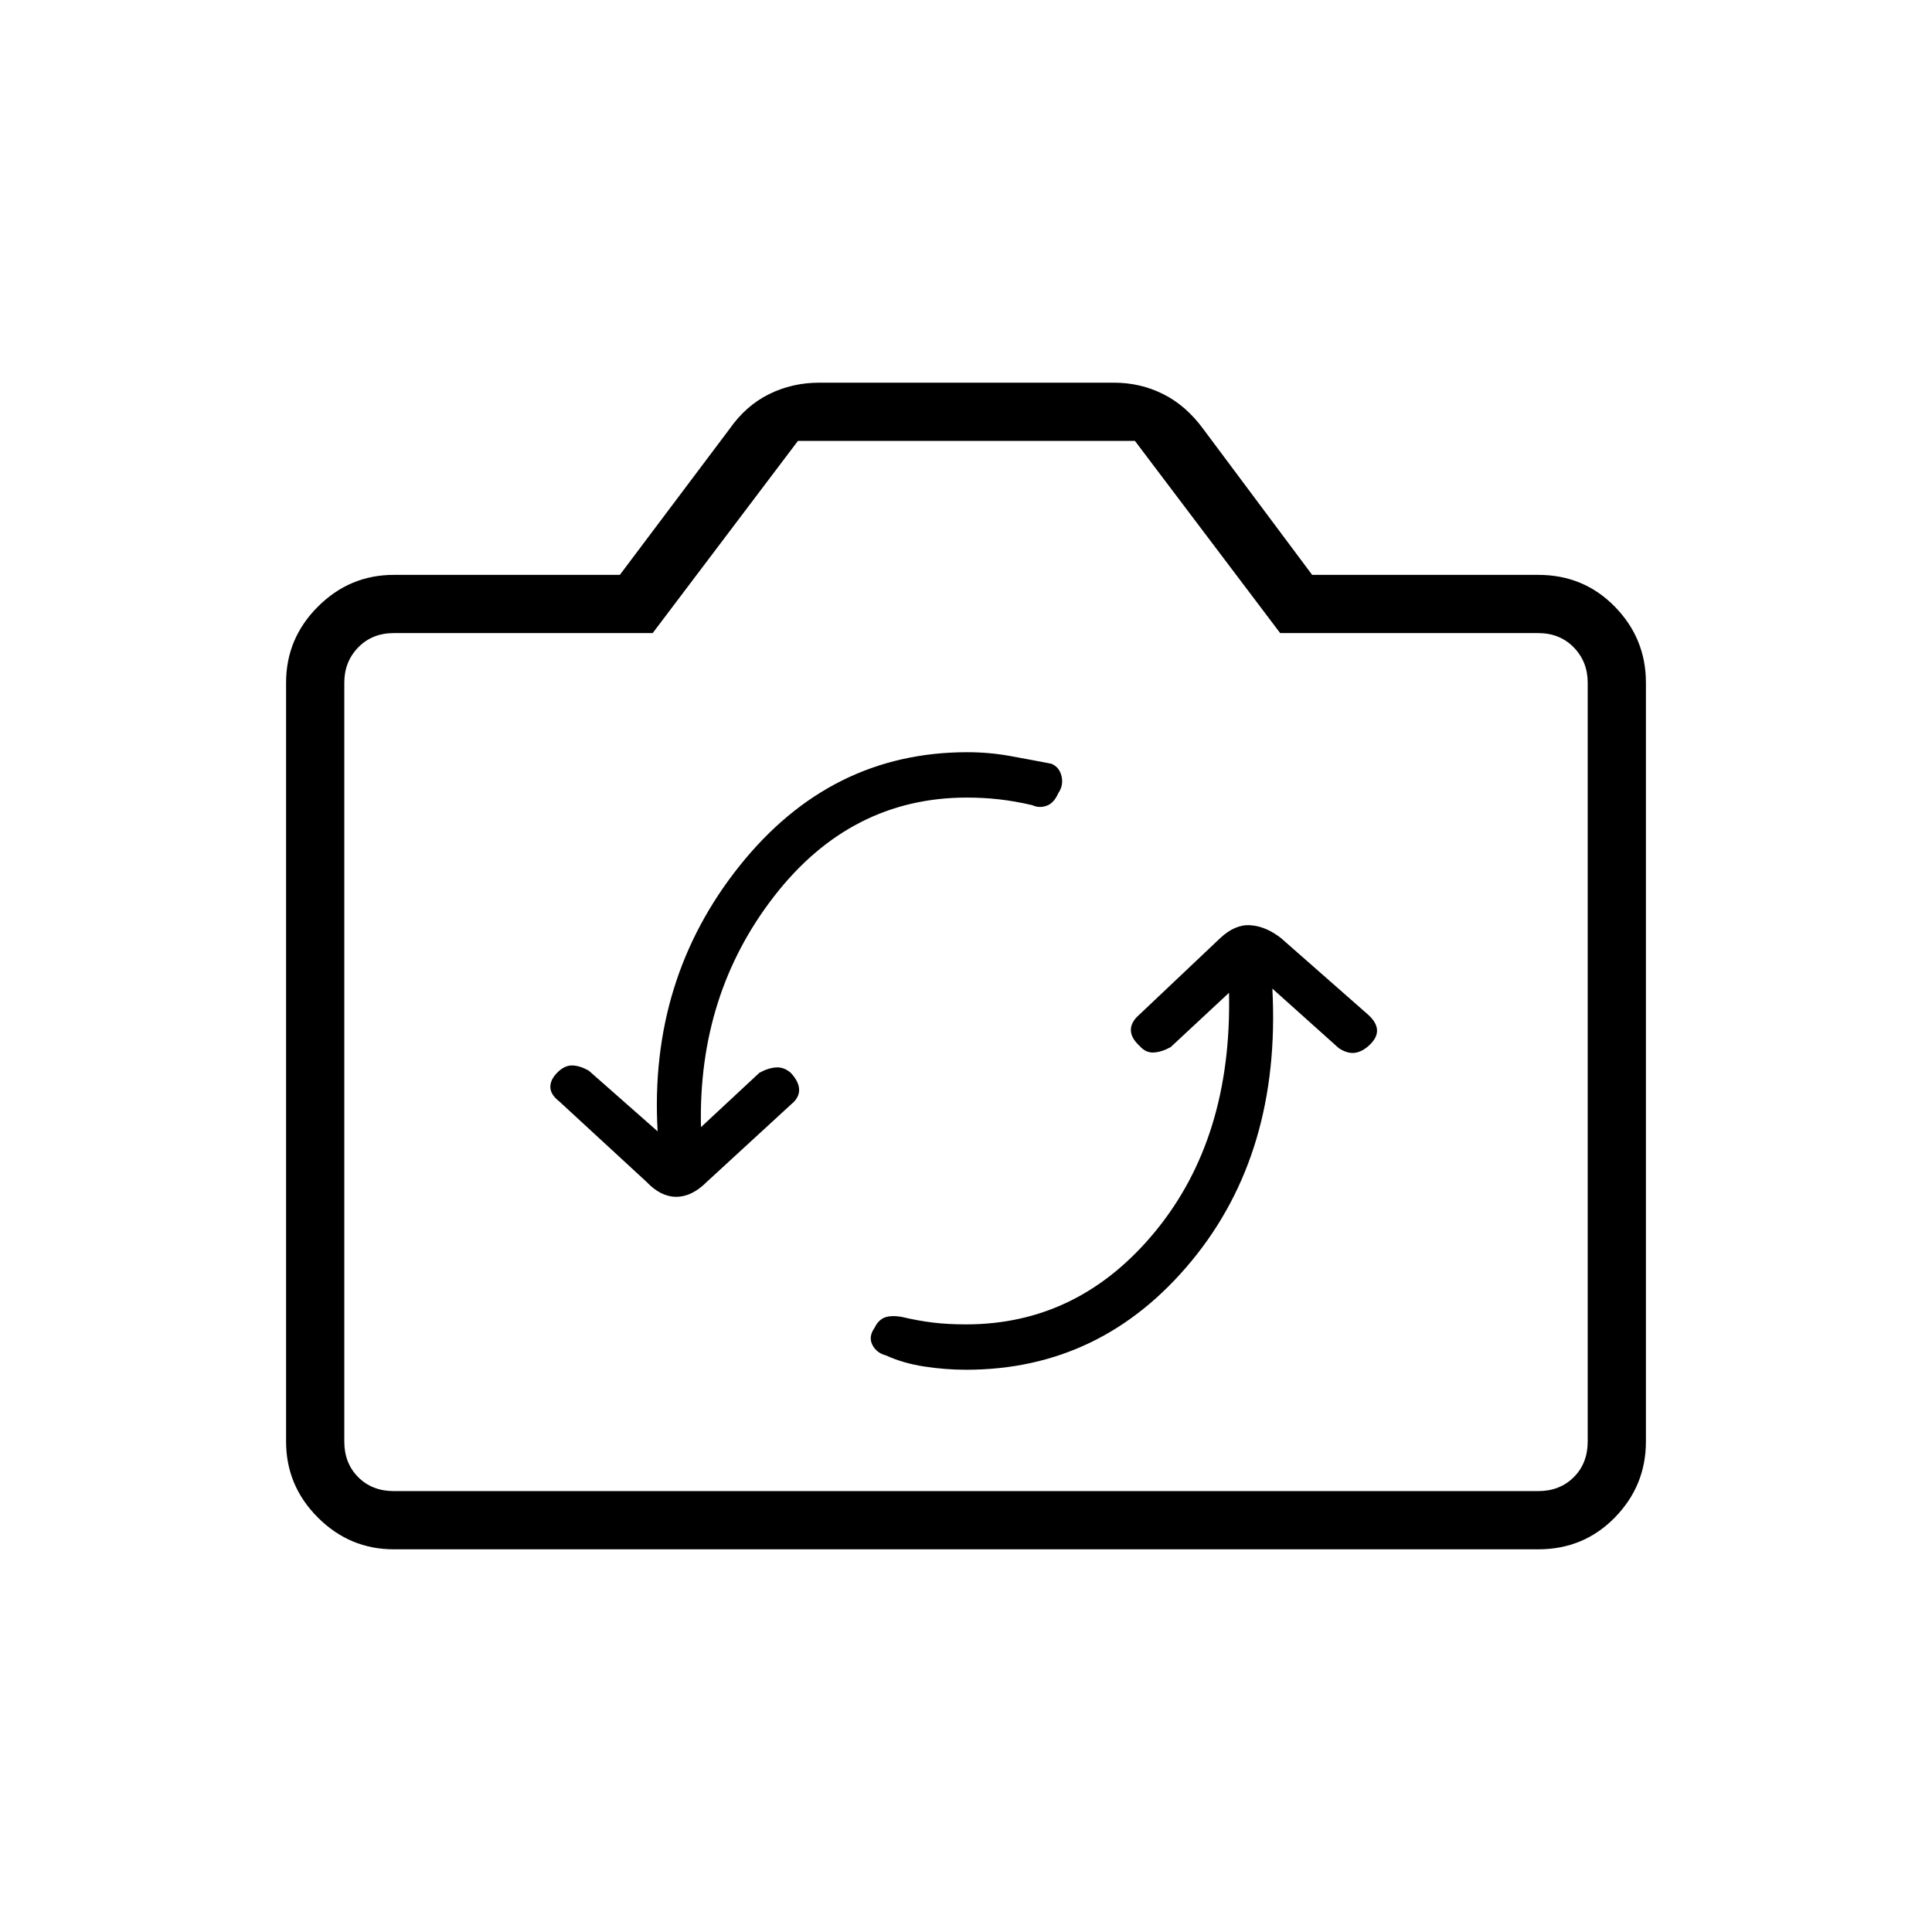 <svg xmlns="http://www.w3.org/2000/svg" height="20" viewBox="0 -960 960 960" width="20"><path d="M610.69-466.69q1.54 71.96-36.46 118.36-38 46.41-94.23 46.41-9.02 0-16.35-.89-7.32-.88-15.84-2.88-5.46-.85-8.48.46-3.02 1.31-4.74 4.98-3.17 4.44-1.12 8.49 2.05 4.04 6.78 5.26 8.44 3.88 18.95 5.5t20.84 1.62q67.34 0 111.92-53.91 44.58-53.9 40.27-135.48l33 29.58q4.42 2.92 8.25 2.29 3.83-.64 7.37-4.18 3.62-3.57 3.38-7.24-.23-3.68-4.37-7.45l-43.32-38.08q-7.46-5.84-15.14-6.4-7.67-.56-15.08 6.39l-40.24 38.08q-4.16 3.6-4.16 7.57 0 3.98 4.43 8.02 3.03 3.42 6.98 3.17 3.94-.25 8.36-2.67l29-27Zm-283.92 68.84-34.12-30.07q-4.37-2.54-8.22-2.66-3.85-.11-7.39 3.43-3.62 3.57-3.58 7.3.04 3.73 4.46 7.16l43.43 40.04q6.96 7.34 14.69 7.34 7.73 0 15.08-7.34l41.97-38.58q3.99-3.2 3.99-7.18 0-3.97-4.04-8.4-3.42-3.04-7.37-2.79-3.94.25-8.36 2.68l-29 27q-1.54-65.96 36.46-114.87 38-48.9 95.69-48.9 8.2 0 16.01.88 7.82.89 16.45 2.89 3.5 1.61 7.14.3 3.63-1.3 5.73-6.13 2.79-4.06 1.67-8.62-1.11-4.55-5.06-6.13-10.09-1.96-20.52-3.85-10.43-1.88-21.26-1.88-68 0-113.08 56.4-45.08 56.41-40.77 131.98Zm-131.08 207.7q-21.94 0-37.74-15.8t-15.8-37.74v-377.12q0-21.94 15.8-37.74t37.74-15.8H308l54.5-72.5q8.13-11.61 19.64-17.3 11.5-5.7 24.98-5.7h146.33q13.26 0 24.59 5.7 11.33 5.69 19.84 17.3l54.12 72.5h112.31q22.64 0 38.09 15.8 15.45 15.8 15.45 37.74v377.12q0 21.94-15.45 37.74t-38.09 15.8H195.69Zm0-28.93h568.62q10.77 0 17.69-6.92 6.92-6.92 6.92-17.69v-377.12q0-10.38-6.92-17.5-6.92-7.11-17.69-7.11h-128.2l-72.17-95.5H396.49l-72.18 95.5H195.69q-10.77 0-17.69 7.11-6.92 7.12-6.92 17.5v377.12q0 10.77 6.92 17.69 6.92 6.92 17.69 6.92ZM480-433.5Z"/></svg>